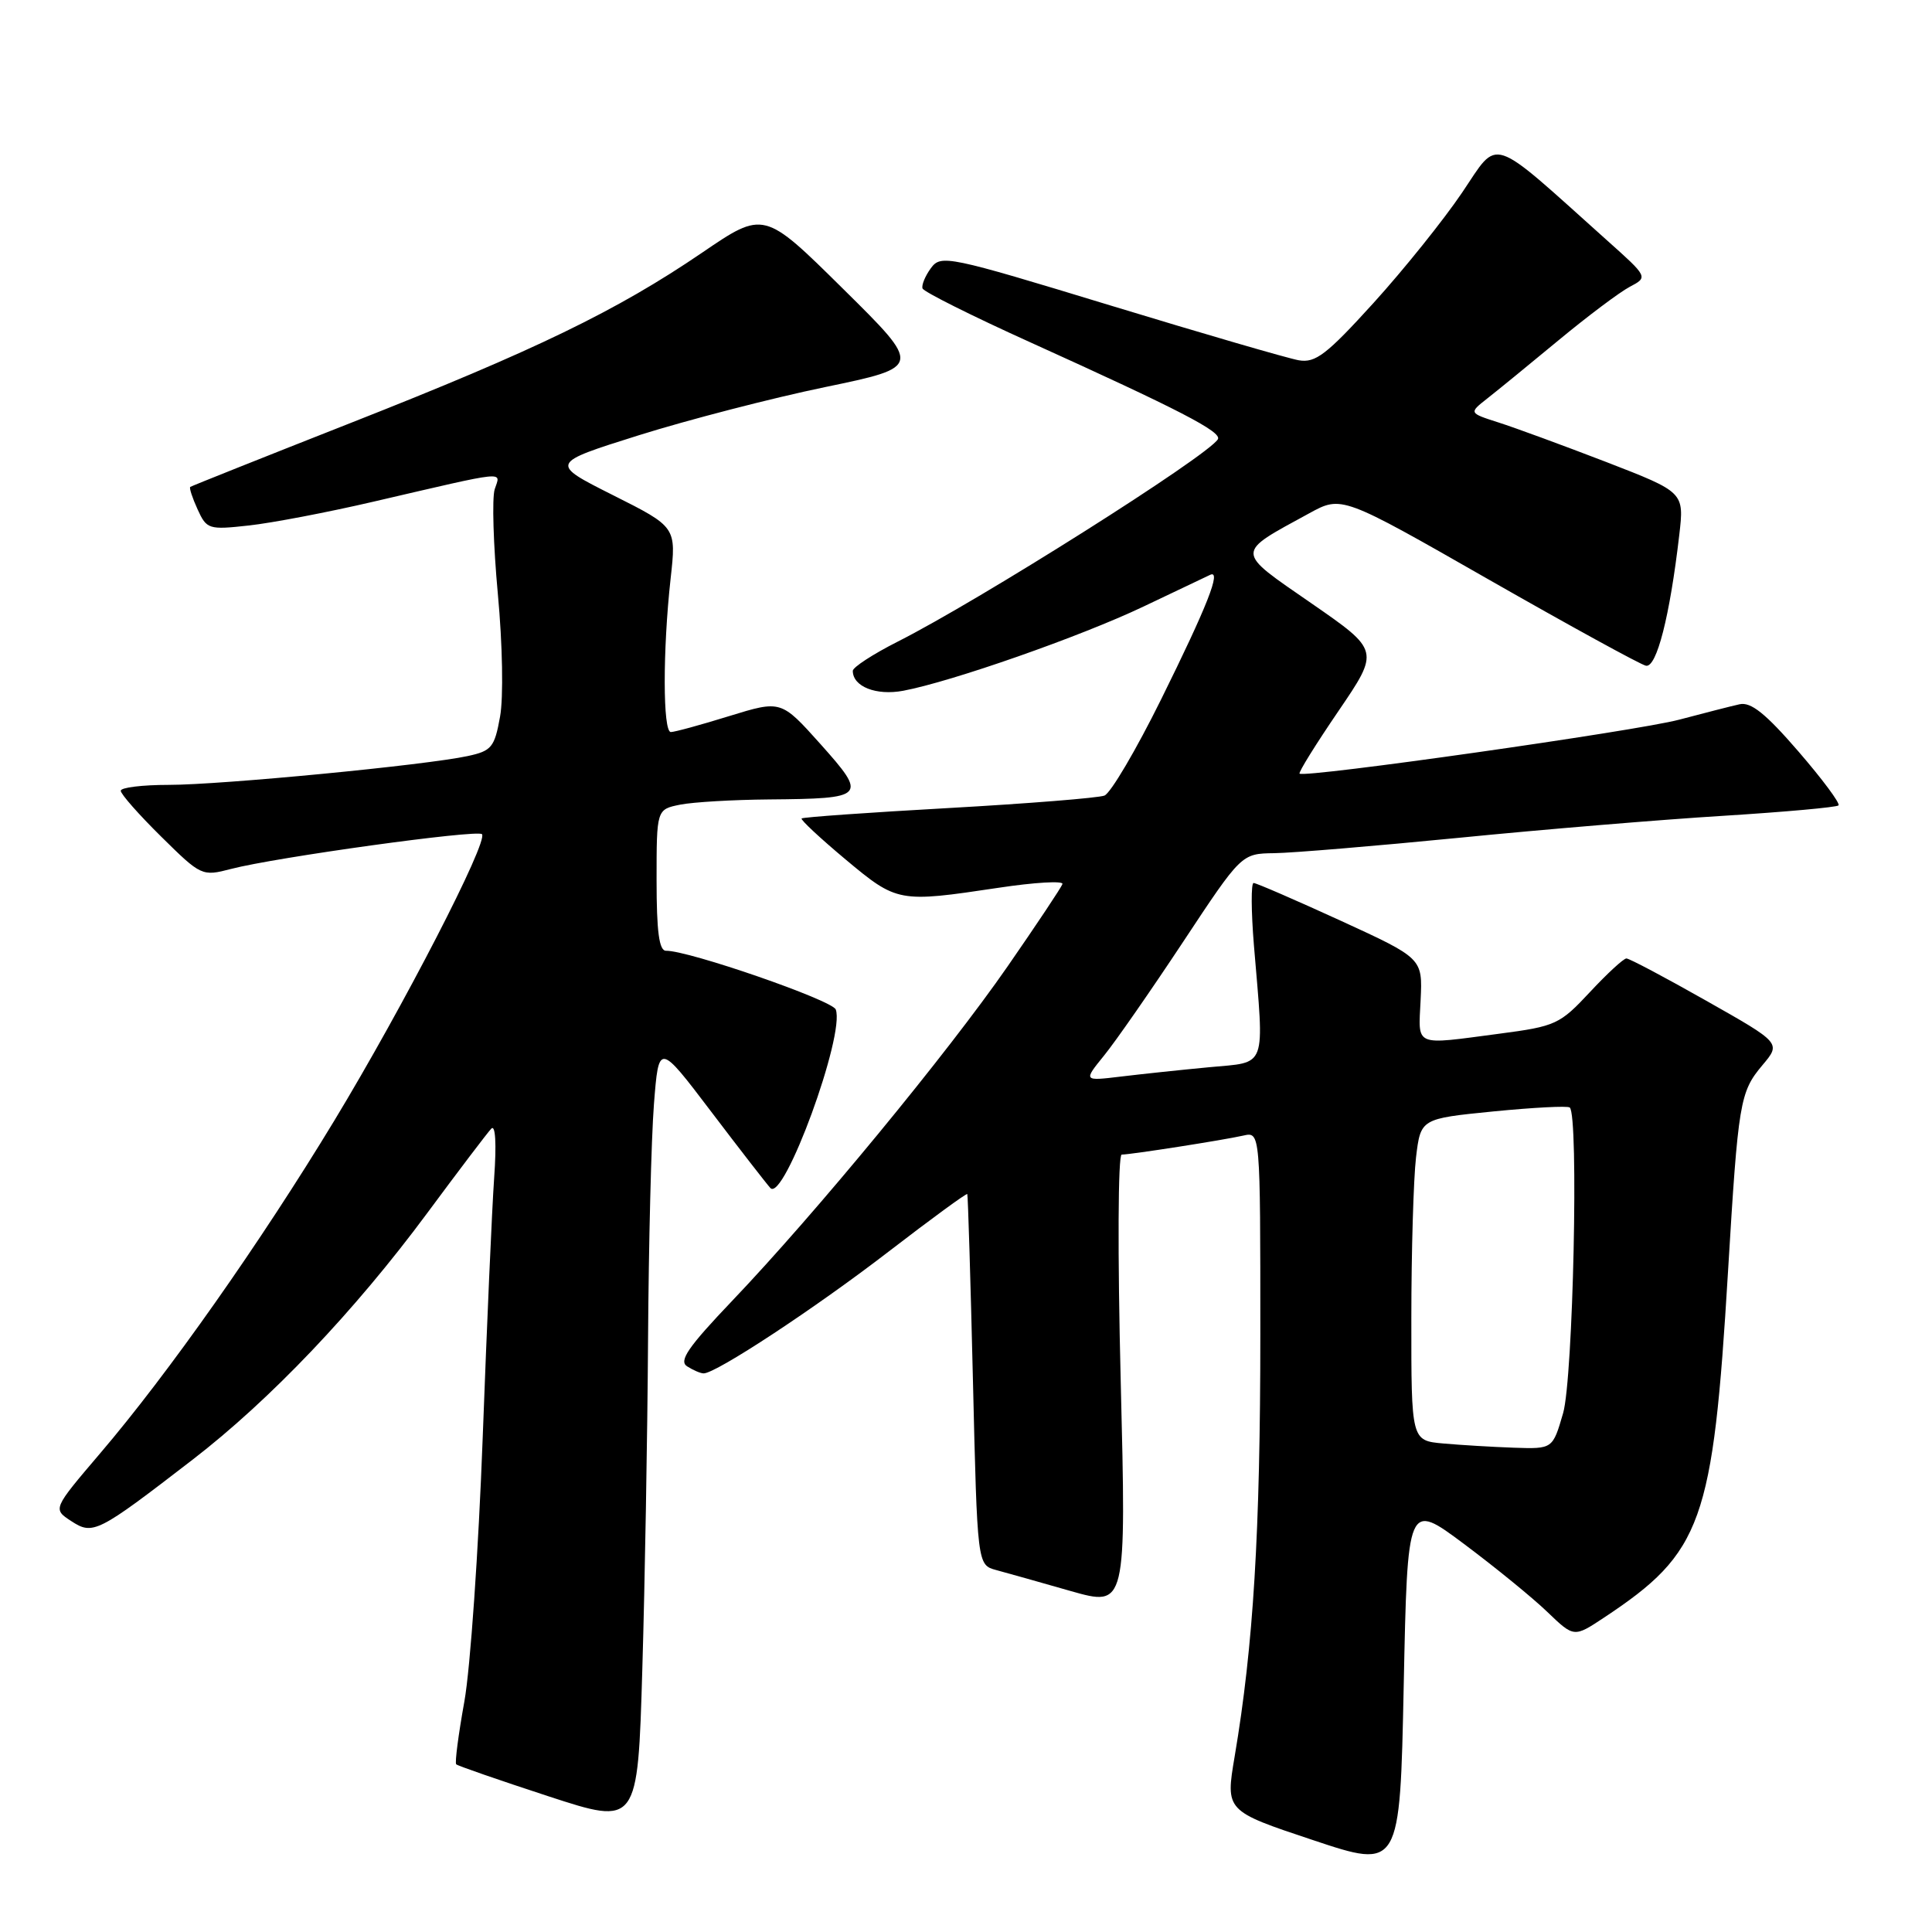 <?xml version="1.0" encoding="UTF-8" standalone="no"?>
<!DOCTYPE svg PUBLIC "-//W3C//DTD SVG 1.1//EN" "http://www.w3.org/Graphics/SVG/1.1/DTD/svg11.dtd" >
<svg xmlns="http://www.w3.org/2000/svg" xmlns:xlink="http://www.w3.org/1999/xlink" version="1.1" viewBox="0 0 256 256">
 <g >
 <path fill="currentColor"
d=" M 194.00 204.59 C 198.12 207.67 203.09 211.72 205.03 213.59 C 208.56 216.98 208.56 216.98 212.53 214.35 C 225.57 205.71 226.97 201.79 228.97 168.50 C 230.33 145.96 230.53 144.71 233.54 141.13 C 236.00 138.21 236.00 138.21 226.10 132.61 C 220.65 129.52 215.89 127.00 215.51 127.00 C 215.13 127.00 212.95 129.01 210.66 131.47 C 206.69 135.73 206.14 135.99 198.68 136.97 C 187.22 138.48 187.94 138.79 188.24 132.49 C 188.50 126.98 188.50 126.98 177.63 121.99 C 171.64 119.25 166.46 117.00 166.11 117.00 C 165.76 117.00 165.78 120.71 166.15 125.25 C 167.54 141.86 167.97 140.68 160.25 141.41 C 156.54 141.76 151.26 142.32 148.53 142.65 C 143.55 143.25 143.55 143.25 146.29 139.87 C 147.80 138.02 152.51 131.24 156.77 124.80 C 164.50 113.11 164.50 113.11 168.85 113.05 C 171.24 113.02 182.26 112.10 193.35 111.01 C 204.43 109.91 220.17 108.60 228.33 108.10 C 236.48 107.59 243.36 106.97 243.61 106.72 C 243.87 106.46 241.47 103.24 238.29 99.56 C 233.95 94.54 232.00 92.98 230.50 93.32 C 229.40 93.56 225.80 94.49 222.50 95.36 C 216.87 96.86 172.85 103.11 172.20 102.51 C 172.03 102.35 174.35 98.62 177.35 94.22 C 182.81 86.20 182.81 86.20 173.78 79.95 C 163.58 72.90 163.60 73.41 173.47 68.02 C 177.78 65.66 177.78 65.66 197.26 76.79 C 207.98 82.91 217.35 88.05 218.09 88.21 C 219.51 88.52 221.26 81.67 222.51 70.90 C 223.17 65.22 223.17 65.22 212.84 61.22 C 207.15 59.03 200.73 56.67 198.56 55.98 C 194.63 54.72 194.63 54.72 197.06 52.81 C 198.40 51.76 202.65 48.29 206.50 45.10 C 210.35 41.91 214.60 38.72 215.94 38.01 C 218.39 36.72 218.39 36.72 212.94 31.85 C 197.13 17.68 198.70 18.19 193.73 25.53 C 191.29 29.14 186.01 35.72 182.00 40.14 C 175.79 46.98 174.31 48.12 172.10 47.74 C 170.67 47.49 159.43 44.22 147.12 40.47 C 125.56 33.90 124.68 33.72 123.35 35.53 C 122.59 36.57 122.09 37.78 122.24 38.22 C 122.39 38.66 128.80 41.87 136.50 45.35 C 156.31 54.32 161.97 57.24 161.37 58.21 C 159.97 60.47 129.77 79.56 118.93 85.03 C 115.67 86.68 113.00 88.42 113.00 88.89 C 113.00 90.98 116.10 92.20 119.68 91.53 C 126.08 90.33 143.18 84.34 151.50 80.38 C 155.90 78.28 159.88 76.39 160.35 76.17 C 161.89 75.44 159.98 80.29 153.85 92.68 C 150.54 99.37 147.16 105.11 146.34 105.42 C 145.53 105.73 136.23 106.48 125.69 107.07 C 115.15 107.66 106.38 108.28 106.22 108.45 C 106.05 108.62 108.67 111.06 112.04 113.88 C 118.88 119.59 119.06 119.62 132.28 117.64 C 137.11 116.91 140.93 116.69 140.78 117.14 C 140.63 117.59 137.35 122.51 133.50 128.07 C 125.53 139.57 108.09 160.75 97.06 172.32 C 91.16 178.51 89.91 180.33 91.05 181.05 C 91.85 181.56 92.83 181.98 93.23 181.98 C 94.83 182.02 108.06 173.31 117.75 165.84 C 123.39 161.50 128.08 158.07 128.17 158.22 C 128.26 158.37 128.60 169.49 128.92 182.93 C 129.50 207.36 129.50 207.36 132.00 208.04 C 133.38 208.41 137.82 209.66 141.87 210.82 C 149.24 212.91 149.24 212.91 148.50 182.96 C 148.08 166.10 148.14 153.00 148.63 152.99 C 149.89 152.98 162.10 151.07 164.75 150.47 C 167.00 149.96 167.00 149.96 167.00 176.81 C 167.00 203.01 166.08 218.08 163.60 232.73 C 162.38 239.96 162.38 239.96 173.94 243.81 C 185.50 247.67 185.50 247.67 186.00 223.33 C 186.50 198.99 186.50 198.99 194.00 204.59 Z  M 85.87 177.50 C 85.95 164.85 86.30 150.82 86.65 146.32 C 87.29 138.15 87.29 138.15 94.25 147.32 C 98.08 152.37 101.61 156.91 102.08 157.42 C 103.86 159.33 112.01 137.08 110.74 133.76 C 110.27 132.53 91.21 125.93 88.25 125.98 C 87.34 125.99 87.00 123.47 87.00 116.63 C 87.00 107.25 87.00 107.25 90.13 106.62 C 91.84 106.28 97.13 105.97 101.88 105.93 C 114.74 105.82 114.96 105.59 108.74 98.62 C 103.50 92.77 103.50 92.77 96.64 94.88 C 92.87 96.05 89.39 97.00 88.89 97.00 C 87.82 97.00 87.81 86.17 88.86 76.67 C 89.62 69.83 89.62 69.83 81.22 65.61 C 72.83 61.39 72.83 61.39 84.66 57.67 C 91.17 55.63 102.28 52.75 109.34 51.29 C 122.19 48.62 122.19 48.62 111.70 38.26 C 101.22 27.90 101.22 27.90 93.02 33.49 C 81.69 41.20 70.98 46.39 46.50 56.03 C 34.95 60.58 25.37 64.40 25.21 64.52 C 25.05 64.64 25.49 65.98 26.18 67.49 C 27.38 70.13 27.65 70.22 32.97 69.63 C 36.01 69.30 43.45 67.88 49.50 66.47 C 67.64 62.26 66.33 62.40 65.55 64.83 C 65.18 66.00 65.37 72.25 65.97 78.73 C 66.59 85.39 66.72 92.44 66.26 94.96 C 65.53 99.02 65.14 99.50 61.98 100.18 C 56.40 101.39 29.30 104.00 22.36 104.00 C 18.86 104.00 16.00 104.35 16.00 104.78 C 16.00 105.22 18.41 107.95 21.36 110.86 C 26.65 116.08 26.77 116.14 30.61 115.14 C 36.50 113.60 63.23 109.90 63.86 110.53 C 64.76 111.43 53.45 133.37 44.29 148.50 C 34.54 164.60 22.28 182.03 13.24 192.61 C 6.99 199.95 6.99 199.95 9.42 201.54 C 12.32 203.44 12.89 203.15 25.50 193.43 C 35.78 185.51 46.98 173.74 56.58 160.78 C 60.77 155.12 64.60 150.07 65.10 149.55 C 65.65 148.97 65.80 151.56 65.48 156.05 C 65.19 160.15 64.51 175.65 63.96 190.50 C 63.41 205.35 62.32 221.08 61.53 225.46 C 60.74 229.84 60.25 233.59 60.45 233.78 C 60.65 233.98 66.14 235.88 72.65 238.01 C 84.50 241.88 84.50 241.88 85.11 221.19 C 85.45 209.81 85.79 190.15 85.87 177.50 Z  M 191.25 191.27 C 187.00 190.89 187.00 190.89 187.01 174.69 C 187.01 165.79 187.30 156.19 187.63 153.36 C 188.25 148.23 188.25 148.23 197.88 147.27 C 203.17 146.75 207.72 146.51 208.00 146.75 C 209.21 147.77 208.45 182.67 207.12 187.25 C 205.74 192.00 205.74 192.00 200.62 191.83 C 197.80 191.73 193.59 191.48 191.25 191.27 Z "/>
</g>
</svg>